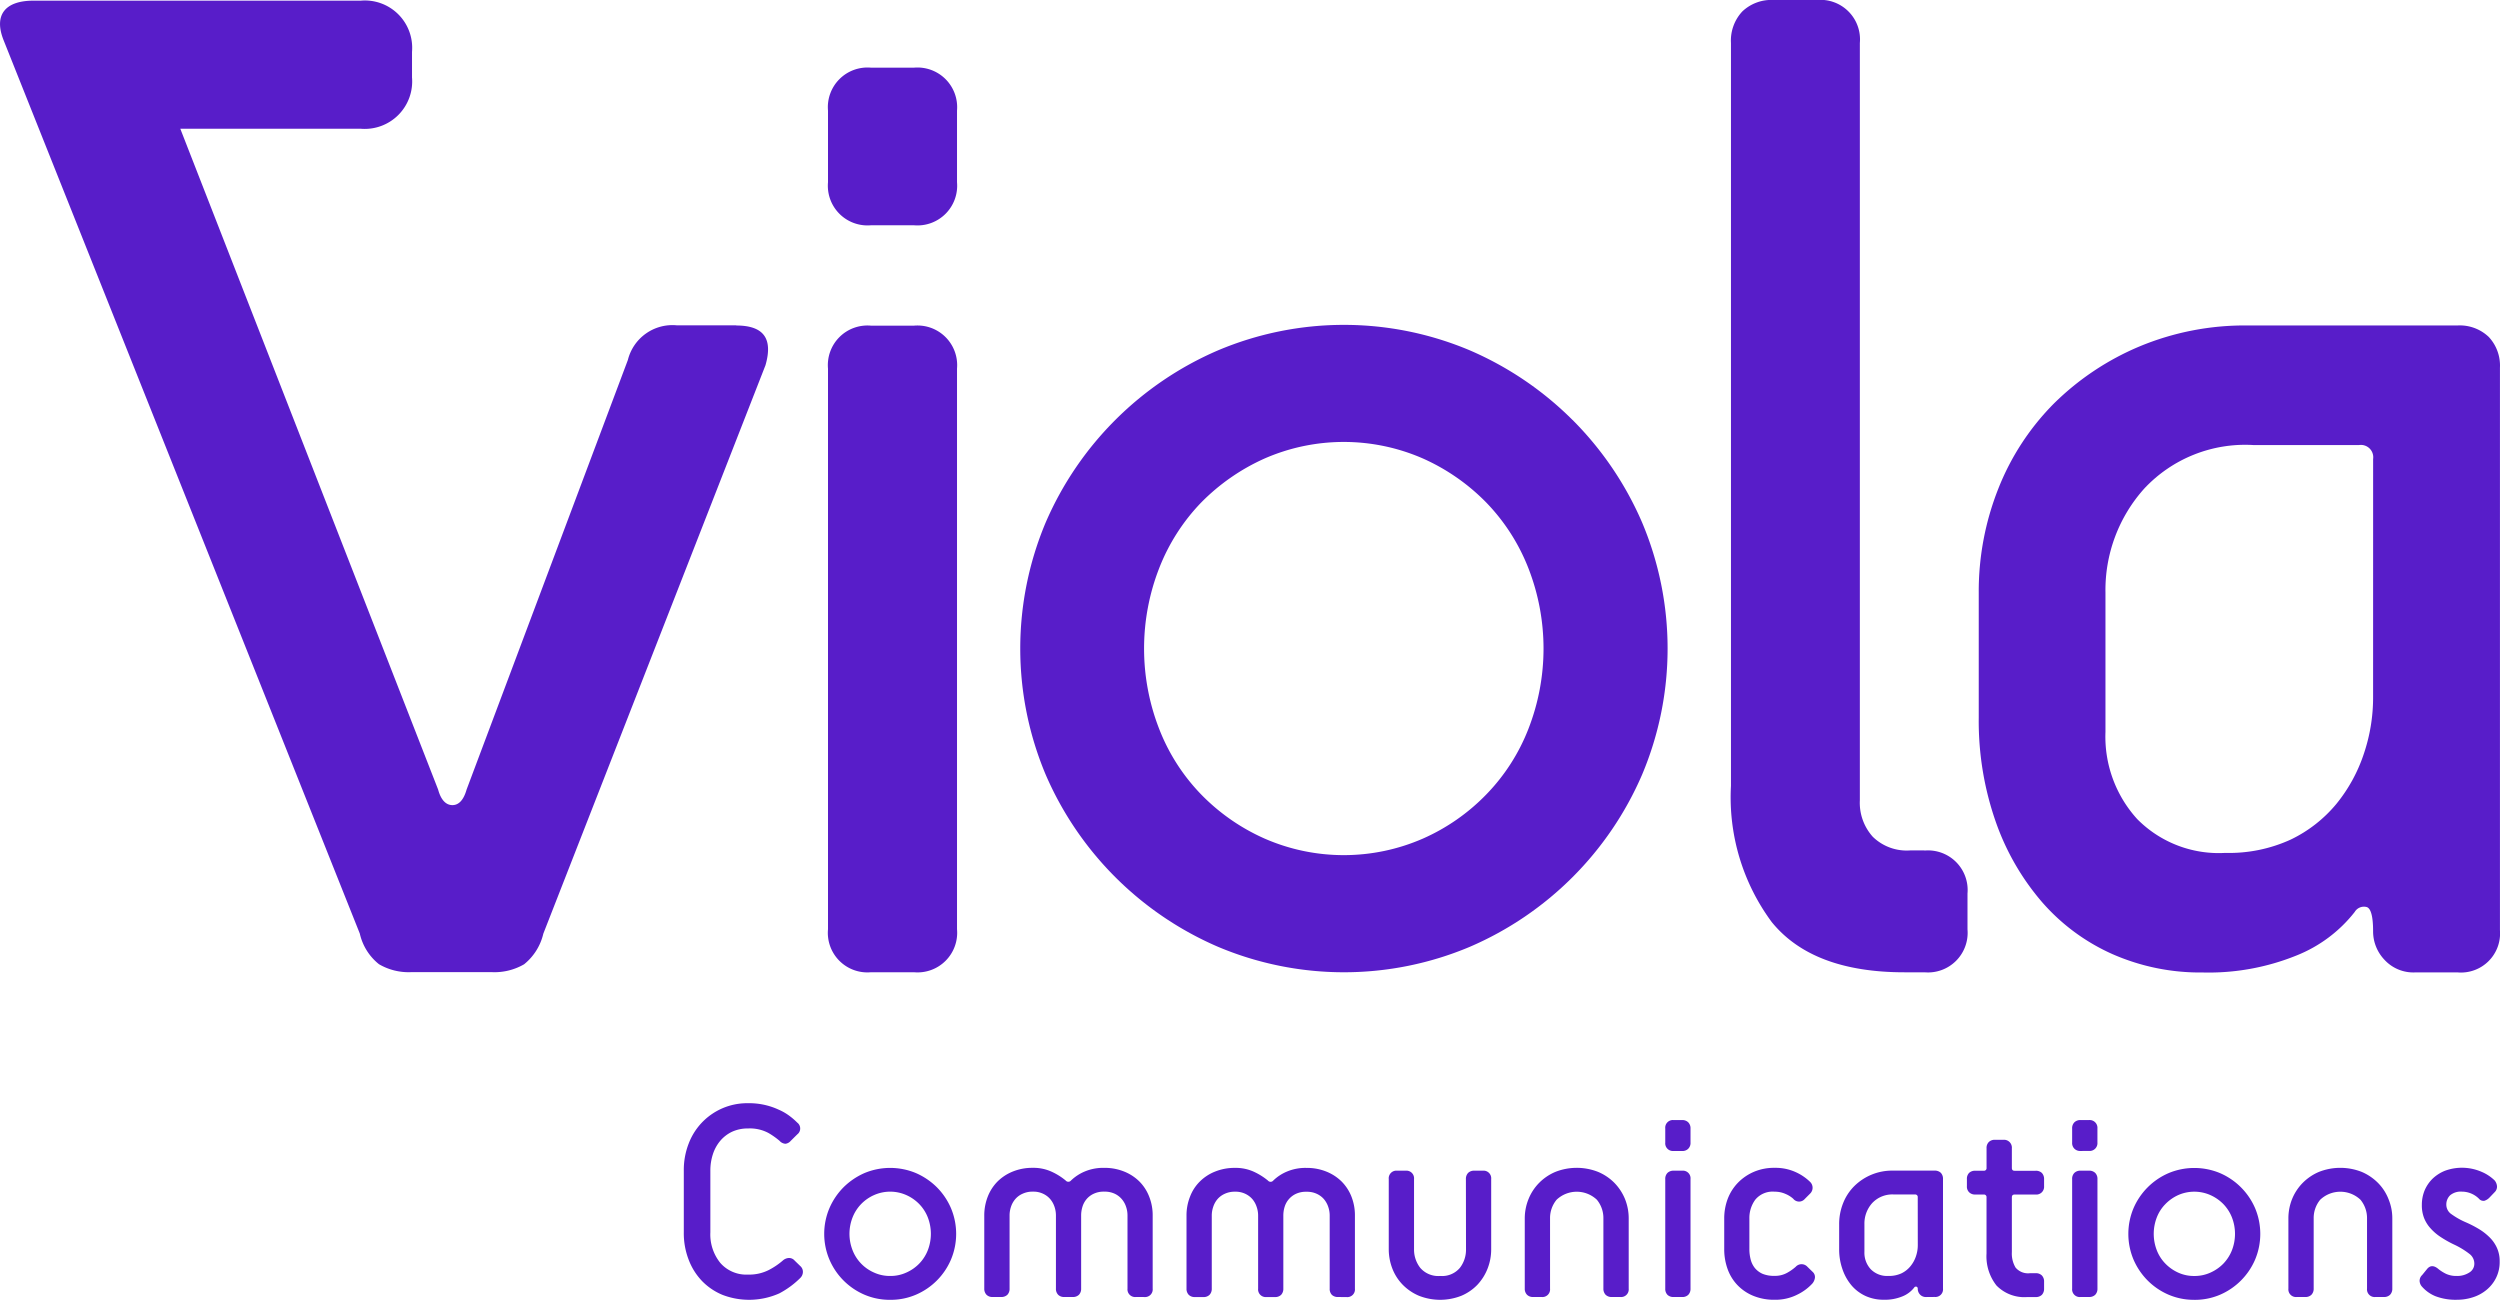 <svg xmlns="http://www.w3.org/2000/svg" width="97.989" height="50.947"><g data-name="Group 3074" fill="#581dc9"><path data-name="Path 1567" d="M31.37 49.626a.3.3 0 01.1.242.339.339 0 01-.1.22 3.43 3.43 0 01-.825.607 2.91 2.91 0 01-2.224.059 2.39 2.39 0 01-.8-.539 2.466 2.466 0 01-.527-.836 2.872 2.872 0 01-.192-1.074v-2.419a2.852 2.852 0 01.192-1.065 2.45 2.45 0 012.329-1.58 2.743 2.743 0 011.2.254 2.073 2.073 0 01.426.247 2.7 2.7 0 01.3.26.288.288 0 010 .461l-.254.252a.327.327 0 01-.21.116.338.338 0 01-.23-.116 2.969 2.969 0 00-.435-.307 1.542 1.542 0 00-.8-.177 1.463 1.463 0 00-.623.127 1.377 1.377 0 00-.461.351 1.564 1.564 0 00-.293.529 2.042 2.042 0 00-.1.645v2.419a1.773 1.773 0 00.391 1.2 1.349 1.349 0 001.085.456 1.692 1.692 0 00.818-.181 2.8 2.8 0 00.545-.369.391.391 0 01.225-.1.286.286 0 01.238.1z"/><path data-name="Path 1568" d="M34.892 50.947a2.509 2.509 0 01-1.008-.2 2.611 2.611 0 01-1.374-1.377 2.587 2.587 0 010-2.015 2.655 2.655 0 01.554-.82 2.706 2.706 0 01.82-.556 2.616 2.616 0 012.015 0 2.678 2.678 0 01.821.556 2.637 2.637 0 01.554.82 2.6 2.6 0 010 2.015 2.608 2.608 0 01-1.375 1.377 2.5 2.5 0 01-1.008.2m0-.935a1.484 1.484 0 00.633-.133 1.613 1.613 0 00.506-.351 1.587 1.587 0 00.336-.524 1.783 1.783 0 000-1.287 1.571 1.571 0 00-.336-.523 1.63 1.63 0 00-.506-.352 1.556 1.556 0 00-1.265 0 1.614 1.614 0 00-.506.352 1.59 1.59 0 00-.336.523 1.762 1.762 0 000 1.287 1.58 1.58 0 00.842.875 1.481 1.481 0 00.632.133"/><path data-name="Path 1569" d="M44.522 50.837a.3.3 0 01-.329-.33v-2.863a1.041 1.041 0 00-.055-.34.873.873 0 00-.166-.3.817.817 0 00-.278-.214.925.925 0 00-.415-.083.911.911 0 00-.412.083.812.812 0 00-.281.214.841.841 0 00-.16.3 1.172 1.172 0 00-.05.34v2.863a.335.335 0 01-.087.243.332.332 0 01-.243.087h-.33a.325.325 0 01-.24-.087.329.329 0 01-.088-.243v-2.863a1.053 1.053 0 00-.055-.34.924.924 0 00-.165-.3.824.824 0 00-.282-.214.877.877 0 00-.4-.083.917.917 0 00-.407.083.8.8 0 00-.288.214.9.9 0 00-.166.3 1.075 1.075 0 00-.054.34v2.863a.334.334 0 01-.087.243.339.339 0 01-.245.087h-.33a.325.325 0 01-.241-.087.335.335 0 01-.089-.243v-2.863a2.027 2.027 0 01.137-.742 1.744 1.744 0 01.384-.593 1.8 1.8 0 01.6-.391 2.031 2.031 0 01.783-.144 1.7 1.7 0 01.741.154 2.421 2.421 0 01.546.343.135.135 0 00.208 0 1.76 1.76 0 01.536-.352 1.862 1.862 0 01.765-.144 2.028 2.028 0 01.781.144 1.789 1.789 0 01.6.391 1.723 1.723 0 01.383.593 1.969 1.969 0 01.137.742v2.863a.3.3 0 01-.328.33z"/><path data-name="Path 1570" d="M52.449 50.837a.335.335 0 01-.243-.082.329.329 0 01-.088-.243v-2.863a1.043 1.043 0 00-.055-.34.937.937 0 00-.164-.3.832.832 0 00-.282-.214.907.907 0 00-.412-.083.92.92 0 00-.414.083.826.826 0 00-.44.511 1.133 1.133 0 00-.05.34v2.863a.34.34 0 01-.087.243.328.328 0 01-.242.087h-.332a.3.3 0 01-.327-.33v-2.863a1.031 1.031 0 00-.057-.34.9.9 0 00-.164-.3.836.836 0 00-.282-.214.881.881 0 00-.4-.083.928.928 0 00-.407.083.819.819 0 00-.287.214.9.9 0 00-.164.3 1.052 1.052 0 00-.056.34v2.863a.334.334 0 01-.088.243.324.324 0 01-.24.087h-.331a.328.328 0 01-.243-.087.334.334 0 01-.088-.243v-2.863a1.969 1.969 0 01.138-.742 1.657 1.657 0 01.384-.593 1.757 1.757 0 01.6-.391 2.027 2.027 0 01.781-.144 1.71 1.71 0 01.743.154 2.56 2.56 0 01.546.343.135.135 0 00.208 0 1.718 1.718 0 01.535-.352 1.851 1.851 0 01.764-.144 2.03 2.03 0 01.782.144 1.8 1.8 0 01.6.391 1.738 1.738 0 01.385.593 2 2 0 01.135.742v2.863a.3.3 0 01-.328.33z"/><path data-name="Path 1571" d="M57.457 46.215a.336.336 0 01.088-.243.326.326 0 01.243-.086h.33a.3.3 0 01.33.329v2.751a2.068 2.068 0 01-.142.759 1.973 1.973 0 01-.4.634 1.883 1.883 0 01-.626.429 2.262 2.262 0 01-1.664 0 1.953 1.953 0 01-.633-.429 1.877 1.877 0 01-.408-.634 2.1 2.1 0 01-.142-.759v-2.751a.3.3 0 01.332-.329h.329a.3.3 0 01.33.329v2.751a1.16 1.16 0 00.246.731.933.933 0 00.78.315.911.911 0 00.769-.315 1.157 1.157 0 00.242-.731z"/><path data-name="Path 1572" d="M63.177 50.837a.329.329 0 01-.243-.087.341.341 0 01-.088-.243v-2.752a1.125 1.125 0 00-.257-.732 1.15 1.15 0 00-1.576 0 1.126 1.126 0 00-.258.732v2.752a.3.3 0 01-.33.33h-.329a.327.327 0 01-.242-.087.33.33 0 01-.09-.243v-2.752a2.015 2.015 0 01.149-.76 1.921 1.921 0 01.415-.632 1.971 1.971 0 01.636-.43 2.282 2.282 0 011.674 0 1.966 1.966 0 01.639.43 1.986 1.986 0 01.415.632 2.035 2.035 0 01.146.76v2.752a.3.3 0 01-.33.33z"/><path data-name="Path 1573" d="M65.6 45.113a.3.3 0 01-.329-.329v-.55a.3.3 0 01.329-.332h.332a.324.324 0 01.24.089.328.328 0 01.089.243v.55a.318.318 0 01-.089.241.312.312 0 01-.24.089zm0 5.724a.328.328 0 01-.242-.085.331.331 0 01-.087-.243v-4.293a.328.328 0 01.087-.243.332.332 0 01.242-.087h.332a.3.3 0 01.329.33v4.293a.332.332 0 01-.089.243.324.324 0 01-.24.085z"/><path data-name="Path 1574" d="M71.05 49.854a.27.27 0 01.088.219.434.434 0 01-.1.234 1.965 1.965 0 01-.576.429 1.9 1.9 0 01-.9.209 2.134 2.134 0 01-.852-.159 1.8 1.8 0 01-.622-.429 1.773 1.773 0 01-.38-.634 2.287 2.287 0 01-.126-.76v-1.209a2.18 2.18 0 01.135-.76 1.865 1.865 0 01.4-.633 1.938 1.938 0 01.622-.428 2.006 2.006 0 01.824-.159 1.9 1.9 0 01.8.159 1.96 1.96 0 01.583.39.319.319 0 010 .463l-.208.209a.293.293 0 01-.452-.01 1.077 1.077 0 00-.313-.193 1.019 1.019 0 00-.415-.083.88.88 0 00-.759.314 1.209 1.209 0 00-.231.732v1.21a1.613 1.613 0 00.05.4.894.894 0 00.164.335.835.835 0 00.3.227 1.168 1.168 0 00.471.081.968.968 0 00.5-.122 1.9 1.9 0 00.329-.231.31.31 0 01.463 0z"/><path data-name="Path 1575" d="M75.499 50.838a.313.313 0 01-.245-.1.334.334 0 01-.087-.223.077.077 0 00-.05-.083.083.083 0 00-.093.04 1.105 1.105 0 01-.459.341 1.8 1.8 0 01-.732.131 1.7 1.7 0 01-.7-.142 1.6 1.6 0 01-.551-.408 1.959 1.959 0 01-.361-.633 2.332 2.332 0 01-.134-.808v-.98a2.195 2.195 0 01.155-.814 1.96 1.96 0 01.435-.666 2.108 2.108 0 011.513-.61h1.636a.337.337 0 01.245.086.332.332 0 01.086.243v4.293a.3.3 0 01-.33.33zm-.332-3.908a.1.1 0 00-.111-.112h-.825a1.079 1.079 0 00-.854.343 1.2 1.2 0 00-.3.814v1.091a.948.948 0 00.249.683.894.894 0 00.687.262 1.147 1.147 0 00.512-.1 1.039 1.039 0 00.356-.28 1.232 1.232 0 00.216-.391 1.34 1.34 0 00.072-.444z"/><path data-name="Path 1576" d="M79.468 50.838a1.523 1.523 0 01-1.213-.45 1.846 1.846 0 01-.392-1.257v-2.2a.1.1 0 00-.109-.111h-.331a.323.323 0 01-.243-.09.311.311 0 01-.086-.239v-.276a.327.327 0 01.086-.242.333.333 0 01.243-.085h.332a.1.1 0 00.109-.112v-.77a.323.323 0 01.088-.243.327.327 0 01.242-.088h.33a.308.308 0 01.332.332v.77c0 .073.033.112.107.112h.826a.332.332 0 01.243.085.34.34 0 01.087.242v.276a.306.306 0 01-.33.329h-.826c-.073 0-.107.037-.107.111v2.145a1.07 1.07 0 00.146.607.637.637 0 00.567.22h.22a.328.328 0 01.243.088.336.336 0 01.087.242v.275a.34.34 0 01-.087.243.333.333 0 01-.243.087z"/><path data-name="Path 1577" d="M81.549 45.113a.317.317 0 01-.242-.089.313.313 0 01-.088-.241v-.55a.324.324 0 01.088-.243.33.33 0 01.242-.089h.332a.306.306 0 01.329.332v.55a.306.306 0 01-.329.329zm0 5.724a.3.3 0 01-.33-.329v-4.293a.323.323 0 01.088-.243.334.334 0 01.242-.087h.332a.332.332 0 01.241.087.328.328 0 01.089.243v4.293a.332.332 0 01-.089.243.328.328 0 01-.241.085z"/><path data-name="Path 1578" d="M86.008 50.947a2.507 2.507 0 01-1.008-.2 2.61 2.61 0 01-.82-.555 2.652 2.652 0 01-.555-.821 2.6 2.6 0 010-2.015A2.627 2.627 0 0185 45.981a2.617 2.617 0 012.015 0 2.629 2.629 0 011.375 1.375 2.6 2.6 0 010 2.015 2.622 2.622 0 01-1.375 1.377 2.5 2.5 0 01-1.008.2m0-.935a1.493 1.493 0 00.633-.133 1.647 1.647 0 00.506-.351 1.609 1.609 0 00.336-.524 1.779 1.779 0 000-1.287 1.593 1.593 0 00-.336-.523 1.665 1.665 0 00-.506-.352 1.56 1.56 0 00-1.266 0 1.655 1.655 0 00-.5.352 1.533 1.533 0 00-.337.523 1.784 1.784 0 000 1.287 1.549 1.549 0 00.337.524 1.637 1.637 0 00.5.351 1.483 1.483 0 00.633.133"/><path data-name="Path 1579" d="M93.107 50.837a.3.3 0 01-.33-.33v-2.752a1.126 1.126 0 00-.258-.732 1.149 1.149 0 00-1.576 0 1.123 1.123 0 00-.257.732v2.752a.334.334 0 01-.089.243.328.328 0 01-.242.087h-.33a.3.3 0 01-.33-.33v-2.752a2.035 2.035 0 01.146-.76 1.95 1.95 0 01.416-.632 1.988 1.988 0 01.636-.43 2.286 2.286 0 011.675 0 1.994 1.994 0 01.637.43 1.868 1.868 0 01.412.632 1.961 1.961 0 01.151.76v2.752a.334.334 0 01-.089.243.329.329 0 01-.241.087z"/><path data-name="Path 1580" d="M95.134 49.735c.123-.145.273-.142.45.013a1.607 1.607 0 00.292.182.959.959 0 00.413.082.865.865 0 00.494-.133.4.4 0 00.2-.351.478.478 0 00-.17-.364 3.123 3.123 0 00-.633-.387 4.267 4.267 0 01-.529-.3 1.947 1.947 0 01-.389-.337 1.314 1.314 0 01-.249-.4 1.367 1.367 0 01-.087-.517 1.48 1.48 0 01.107-.561 1.43 1.43 0 01.314-.463 1.516 1.516 0 01.495-.314 1.933 1.933 0 011.436.05 1.645 1.645 0 01.5.332.411.411 0 01.094.235.3.3 0 01-.094.227l-.2.209a.47.47 0 01-.2.127.229.229 0 01-.216-.083.953.953 0 00-.659-.275.656.656 0 00-.467.141.5.5 0 00-.151.376.451.451 0 00.21.373 2.938 2.938 0 00.528.3 4.3 4.3 0 01.555.285 2.212 2.212 0 01.424.337 1.366 1.366 0 01.274.408 1.254 1.254 0 01.1.521 1.4 1.4 0 01-.144.644 1.437 1.437 0 01-.38.473 1.6 1.6 0 01-.539.287 2.019 2.019 0 01-.611.093 2.209 2.209 0 01-.836-.137 1.408 1.408 0 01-.528-.37.359.359 0 01-.1-.23.309.309 0 01.1-.232z"/><path data-name="Path 1581" d="M35.826 2.652h-1.69a1.553 1.553 0 00-1.682 1.682v2.811a1.554 1.554 0 001.682 1.685h1.69a1.556 1.556 0 001.685-1.685V4.334a1.556 1.556 0 00-1.685-1.682"/><path data-name="Path 1582" d="M35.826 12.764h-1.69a1.552 1.552 0 00-1.682 1.683v21.976a1.55 1.55 0 001.682 1.685h1.69a1.553 1.553 0 001.685-1.685V14.447a1.555 1.555 0 00-1.685-1.683"/><path data-name="Path 1583" d="M61.637 16.462a12.942 12.942 0 00-4.022-2.728 12.688 12.688 0 00-9.877 0 12.916 12.916 0 00-6.752 6.745 12.75 12.75 0 000 9.883 12.924 12.924 0 006.752 6.747 12.7 12.7 0 009.877 0 12.906 12.906 0 006.748-6.747 12.717 12.717 0 000-9.883 12.914 12.914 0 00-2.725-4.018m-1.734 12.116a7.665 7.665 0 01-1.649 2.563 7.9 7.9 0 01-2.48 1.728 7.748 7.748 0 01-6.21 0 7.987 7.987 0 01-2.484-1.728 7.678 7.678 0 01-1.644-2.563 8.675 8.675 0 010-6.312 7.756 7.756 0 011.644-2.568 8.16 8.16 0 012.484-1.725 7.744 7.744 0 016.21 0 8.07 8.07 0 012.48 1.725 7.743 7.743 0 011.649 2.568 8.658 8.658 0 010 6.312"/><path data-name="Path 1584" d="M75.43 33.333h-.566a1.9 1.9 0 01-1.457-.533 1.991 1.991 0 01-.509-1.435V1.685A1.551 1.551 0 0071.212 0h-1.685a1.652 1.652 0 00-1.233.446 1.671 1.671 0 00-.448 1.239v29.118a8.217 8.217 0 001.6 5.34q1.6 1.967 5.2 1.967h.788a1.554 1.554 0 001.683-1.685v-1.4a1.553 1.553 0 00-1.683-1.687"/><path data-name="Path 1585" d="M97.54 13.199a1.642 1.642 0 00-1.216-.442H88.1a10.711 10.711 0 00-4.25.826 10.6 10.6 0 00-3.344 2.232 9.868 9.868 0 00-2.18 3.337 10.917 10.917 0 00-.768 4.078v4.907a11.95 11.95 0 00.659 4.051 9.733 9.733 0 001.823 3.171 7.933 7.933 0 002.761 2.039 8.532 8.532 0 003.533.719 9.172 9.172 0 003.671-.663 5.466 5.466 0 002.289-1.709.42.42 0 01.472-.192c.245.076.249.742.249.961a1.611 1.611 0 00.441 1.1 1.538 1.538 0 001.214.5h1.656a1.534 1.534 0 001.661-1.654V14.412a1.644 1.644 0 00-.445-1.212m-4.527 14.11a6.885 6.885 0 01-.362 2.233 6.181 6.181 0 01-1.071 1.959 5.3 5.3 0 01-1.794 1.405 5.8 5.8 0 01-2.569.523 4.491 4.491 0 01-3.449-1.325 4.8 4.8 0 01-1.245-3.417V23.23a5.947 5.947 0 011.519-4.078 5.413 5.413 0 014.278-1.708h4.144a.484.484 0 01.55.548z"/><path data-name="Path 1586" d="M28.853 12.751h-2.331a1.8 1.8 0 00-1.912 1.358l-6.321 16.837c-.113.4-.3.611-.556.611s-.452-.207-.561-.611L7.067 5.046h7.071a1.86 1.86 0 002.011-2.012v-1A1.855 1.855 0 0014.138.026H1.308C.226.026-.259.565.139 1.571l13.964 35.022a2.132 2.132 0 00.752 1.2 2.3 2.3 0 001.258.311h3.171a2.311 2.311 0 001.259-.309 2.174 2.174 0 00.753-1.2l8.708-22.281c.3-1.044-.069-1.556-1.151-1.556"/></g></svg>